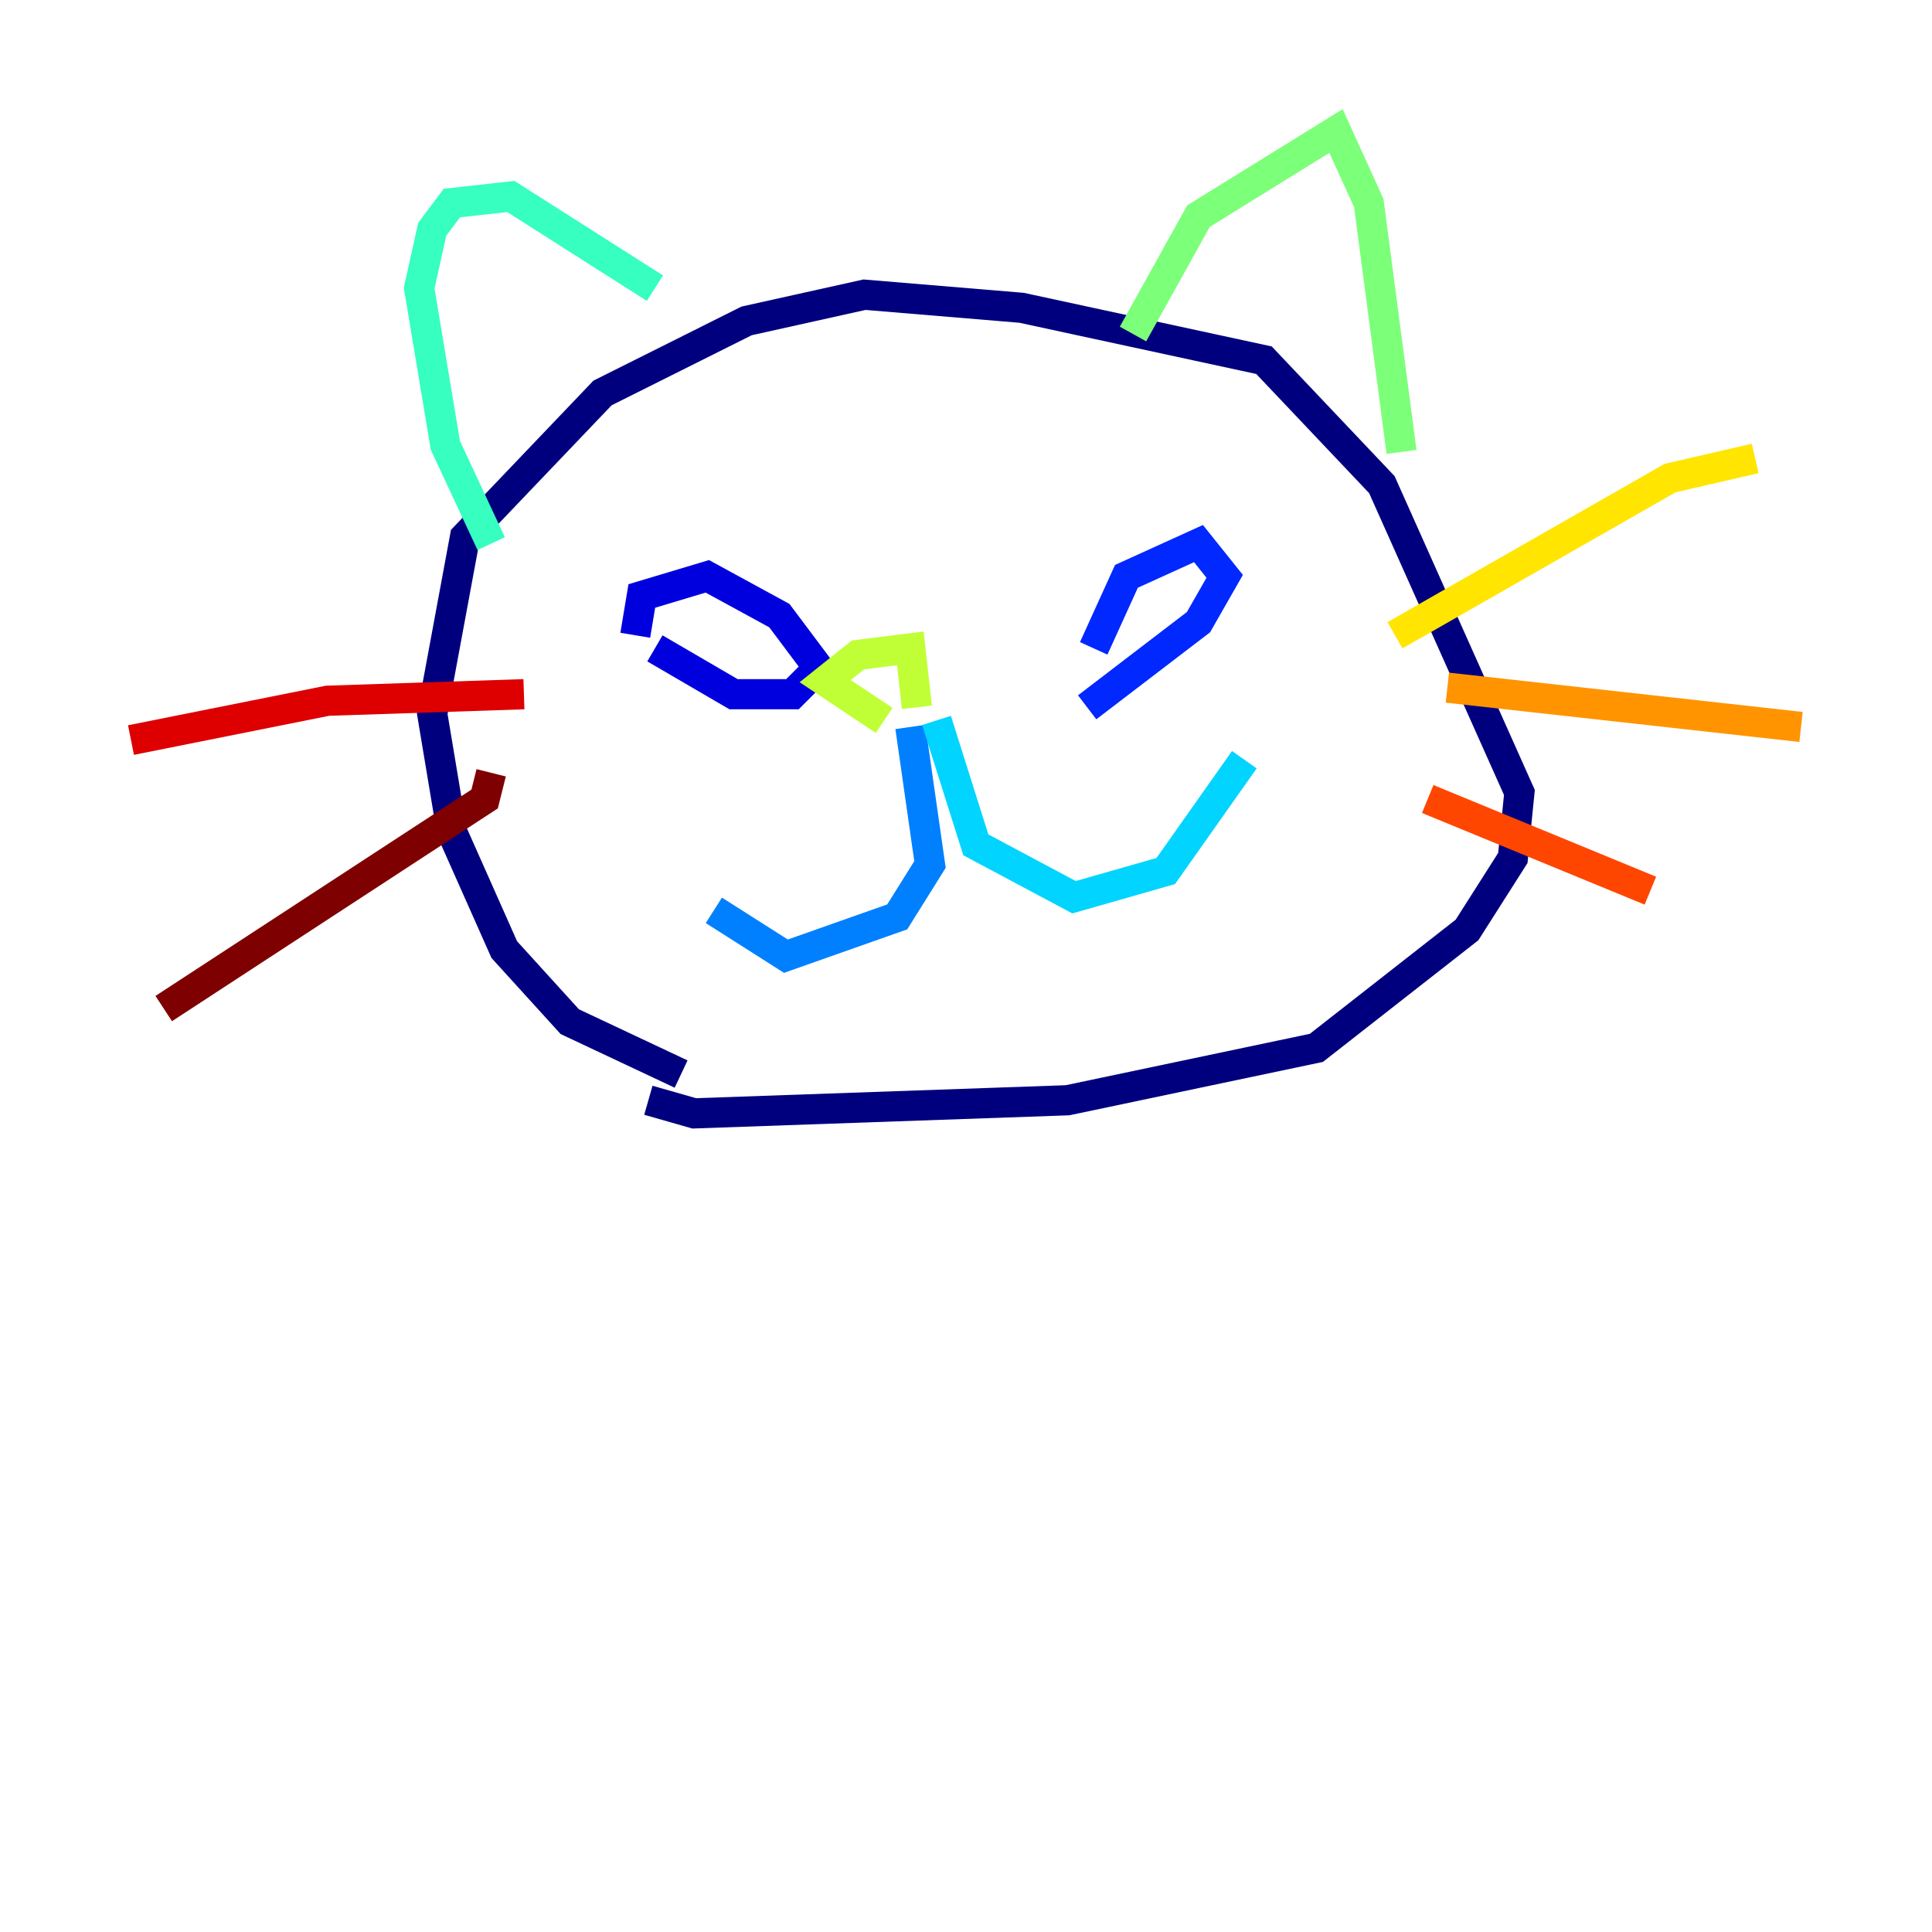 <?xml version="1.0" encoding="utf-8" ?>
<svg baseProfile="tiny" height="128" version="1.2" viewBox="0,0,128,128" width="128" xmlns="http://www.w3.org/2000/svg" xmlns:ev="http://www.w3.org/2001/xml-events" xmlns:xlink="http://www.w3.org/1999/xlink"><defs /><polyline fill="none" points="45.125,71.159 37.749,67.688 33.41,62.915 29.939,55.105 28.637,47.295 30.807,35.58 39.919,26.034 49.464,21.261 57.275,19.525 67.688,20.393 83.742,23.864 91.552,32.108 100.664,52.502 100.231,56.841 97.193,61.614 87.214,69.424 70.725,72.895 45.993,73.763 42.956,72.895" stroke="#00007f" stroke-width="2" /><polyline fill="none" points="42.088,42.088 42.522,39.485 46.861,38.183 51.634,40.786 54.237,44.258 52.502,45.993 48.597,45.993 43.39,42.956" stroke="#0000de" stroke-width="2" /><polyline fill="none" points="72.461,42.956 74.63,38.183 79.403,36.014 81.139,38.183 79.403,41.22 72.027,46.861" stroke="#0028ff" stroke-width="2" /><polyline fill="none" points="60.312,48.163 61.614,57.275 59.444,60.746 52.068,63.349 47.295,60.312" stroke="#0080ff" stroke-width="2" /><polyline fill="none" points="62.047,47.729 64.651,55.973 71.159,59.444 77.234,57.709 82.441,50.332" stroke="#00d4ff" stroke-width="2" /><polyline fill="none" points="32.542,36.014 29.505,29.505 27.77,19.091 28.637,15.186 29.939,13.451 33.844,13.017 43.39,19.091" stroke="#36ffc0" stroke-width="2" /><polyline fill="none" points="75.064,22.129 79.403,14.319 88.515,8.678 90.685,13.451 92.854,29.939" stroke="#7cff79" stroke-width="2" /><polyline fill="none" points="58.576,47.729 54.671,45.125 56.841,43.39 60.312,42.956 60.746,46.861" stroke="#c0ff36" stroke-width="2" /><polyline fill="none" points="92.42,42.088 110.644,31.675 116.285,30.373" stroke="#ffe500" stroke-width="2" /><polyline fill="none" points="95.891,45.559 119.322,48.163" stroke="#ff9400" stroke-width="2" /><polyline fill="none" points="94.59,52.936 109.342,59.01" stroke="#ff4600" stroke-width="2" /><polyline fill="none" points="34.712,45.993 21.695,46.427 8.678,49.031" stroke="#de0000" stroke-width="2" /><polyline fill="none" points="32.542,51.2 32.108,52.936 10.848,66.82" stroke="#7f0000" stroke-width="2" /></svg>